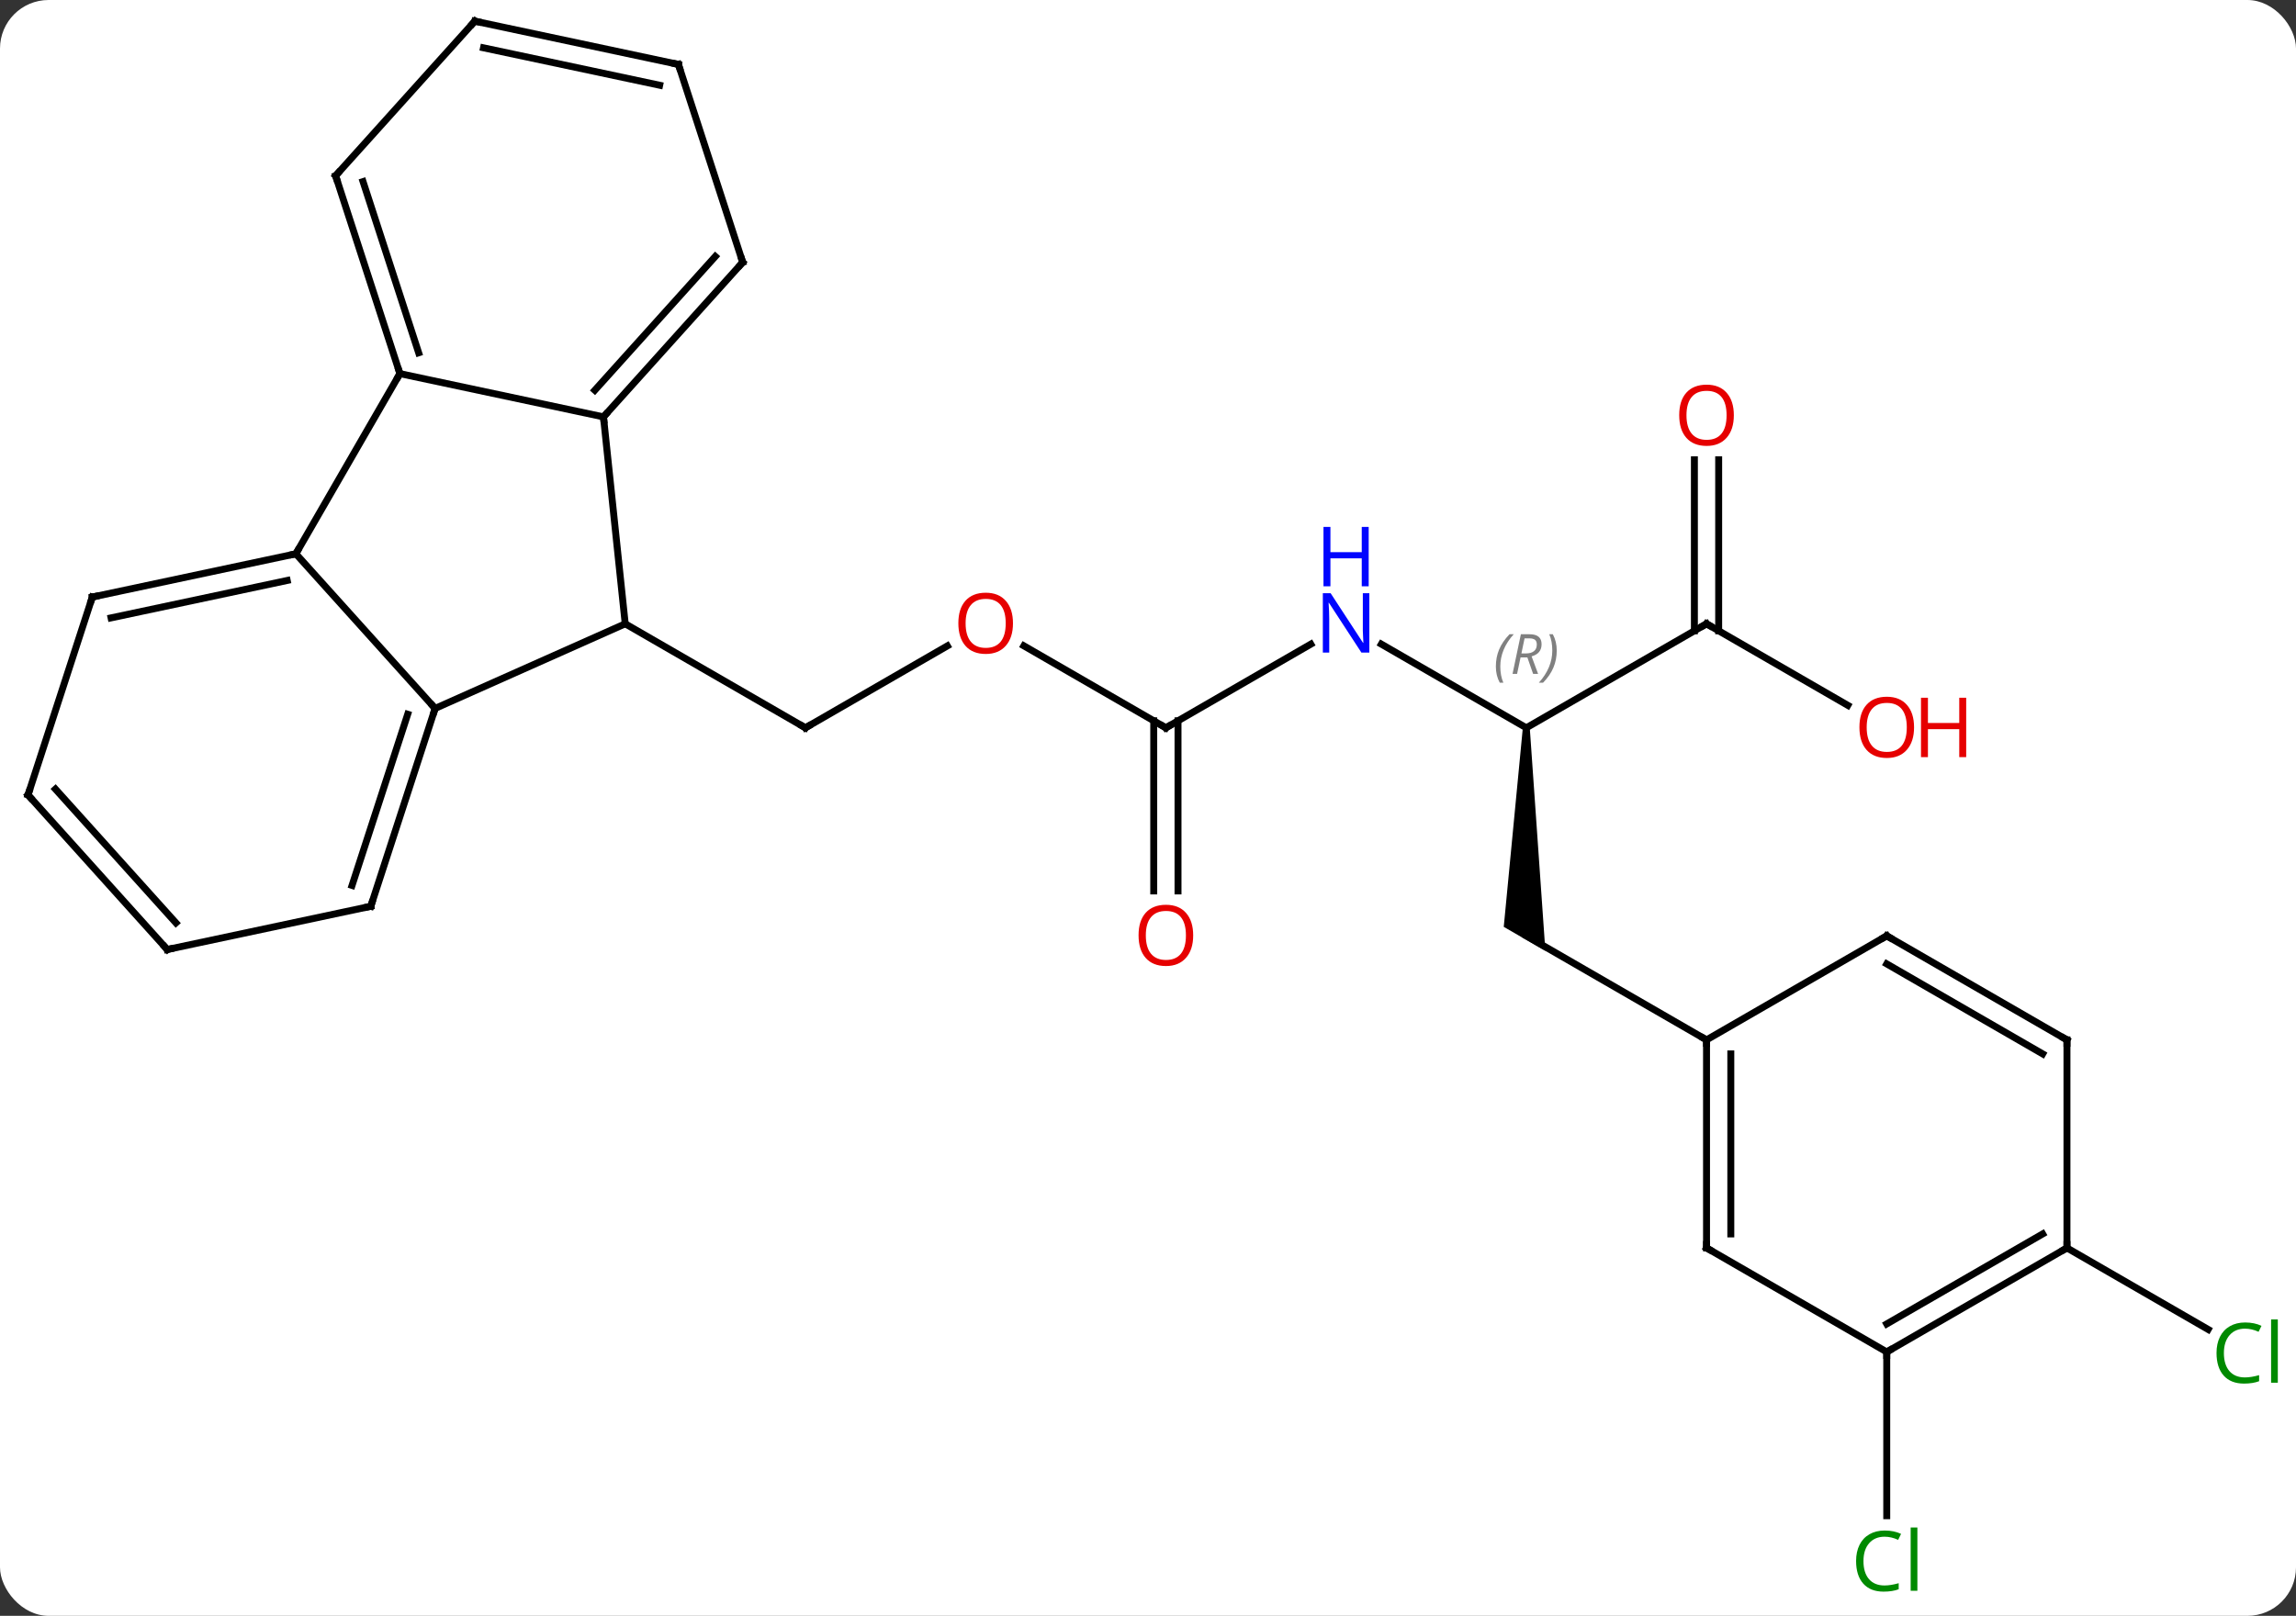 <svg width="331" viewBox="0 0 331 233" style="fill-opacity:1; color-rendering:auto; color-interpolation:auto; text-rendering:auto; stroke:black; stroke-linecap:square; stroke-miterlimit:10; shape-rendering:auto; stroke-opacity:1; fill:black; stroke-dasharray:none; font-weight:normal; stroke-width:1; font-family:'Open Sans'; font-style:normal; stroke-linejoin:miter; font-size:12; stroke-dashoffset:0; image-rendering:auto;" height="233" class="cas-substance-image" xmlns:xlink="http://www.w3.org/1999/xlink" xmlns="http://www.w3.org/2000/svg"><rect x="0" y="0" width="331" height="233" fill="#333333" stroke="none"/><svg class="cas-substance-single-component"><rect y="0" x="0" width="331" stroke="none" ry="7" rx="7" height="233" fill="white" class="cas-substance-group"/><svg y="0" x="0" width="331" viewBox="0 0 331 233" style="fill:black;" height="233" class="cas-substance-single-component-image"><svg><g><g transform="translate(164,114)" style="text-rendering:geometricPrecision; color-rendering:optimizeQuality; color-interpolation:linearRGB; stroke-linecap:butt; image-rendering:optimizeQuality;"><line y2="-20.862" y1="-9.051" x2="-27.426" x1="-47.886" style="fill:none;"/><line y2="-24.051" y1="-9.051" x2="-73.866" x1="-47.886" style="fill:none;"/><line y2="-9.051" y1="-20.872" x2="4.077" x1="-16.398" style="fill:none;"/><line y2="-21.116" y1="-9.051" x2="24.973" x1="4.077" style="fill:none;"/><line y2="14.472" y1="-10.061" x2="2.327" x1="2.327" style="fill:none;"/><line y2="14.472" y1="-10.061" x2="5.827" x1="5.827" style="fill:none;"/><line y2="-9.051" y1="-21.116" x2="56.037" x1="35.141" style="fill:none;"/><path style="stroke:none;" d="M55.537 -9.051 L56.537 -9.051 L58.787 23.114 L52.787 19.65 Z"/><line y2="-24.051" y1="-9.051" x2="82.02" x1="56.037" style="fill:none;"/><line y2="35.949" y1="20.949" x2="82.02" x1="56.037" style="fill:none;"/><line y2="-12.292" y1="-24.051" x2="102.386" x1="82.02" style="fill:none;"/><line y2="-47.699" y1="-23.041" x2="83.77" x1="83.77" style="fill:none;"/><line y2="-47.699" y1="-23.041" x2="80.27" x1="80.27" style="fill:none;"/><line y2="80.949" y1="104.563" x2="108" x1="108" style="fill:none;"/><line y2="65.949" y1="77.702" x2="133.98" x1="154.336" style="fill:none;"/><line y2="-11.847" y1="-24.051" x2="-101.271" x1="-73.866" style="fill:none;"/><line y2="-53.886" y1="-24.051" x2="-77.001" x1="-73.866" style="fill:none;"/><line y2="-34.143" y1="-11.847" x2="-121.347" x1="-101.271" style="fill:none;"/><line y2="16.683" y1="-11.847" x2="-110.544" x1="-101.271" style="fill:none;"/><line y2="13.679" y1="-11.007" x2="-113.248" x1="-105.224" style="fill:none;"/><line y2="-60.123" y1="-53.886" x2="-106.347" x1="-77.001" style="fill:none;"/><line y2="-76.179" y1="-53.886" x2="-56.928" x1="-77.001" style="fill:none;"/><line y2="-77.019" y1="-57.73" x2="-60.881" x1="-78.25" style="fill:none;"/><line y2="-60.123" y1="-34.143" x2="-106.347" x1="-121.347" style="fill:none;"/><line y2="-27.906" y1="-34.143" x2="-150.69" x1="-121.347" style="fill:none;"/><line y2="-24.903" y1="-30.299" x2="-147.986" x1="-122.596" style="fill:none;"/><line y2="22.92" y1="16.683" x2="-139.887" x1="-110.544" style="fill:none;"/><line y2="-88.656" y1="-60.123" x2="-115.617" x1="-106.347" style="fill:none;"/><line y2="-87.816" y1="-63.126" x2="-111.664" x1="-103.643" style="fill:none;"/><line y2="-104.712" y1="-76.179" x2="-66.198" x1="-56.928" style="fill:none;"/><line y2="0.627" y1="-27.906" x2="-159.96" x1="-150.69" style="fill:none;"/><line y2="0.627" y1="22.92" x2="-159.96" x1="-139.887" style="fill:none;"/><line y2="-0.213" y1="19.076" x2="-156.007" x1="-138.638" style="fill:none;"/><line y2="-110.949" y1="-88.656" x2="-95.544" x1="-115.617" style="fill:none;"/><line y2="-110.949" y1="-104.712" x2="-95.544" x1="-66.198" style="fill:none;"/><line y2="-107.105" y1="-101.709" x2="-94.295" x1="-68.902" style="fill:none;"/><line y2="65.949" y1="35.949" x2="82.02" x1="82.02" style="fill:none;"/><line y2="63.928" y1="37.97" x2="85.52" x1="85.52" style="fill:none;"/><line y2="20.949" y1="35.949" x2="108" x1="82.02" style="fill:none;"/><line y2="80.949" y1="65.949" x2="108" x1="82.02" style="fill:none;"/><line y2="35.949" y1="20.949" x2="133.98" x1="108" style="fill:none;"/><line y2="37.97" y1="24.991" x2="130.48" x1="108" style="fill:none;"/><line y2="65.949" y1="80.949" x2="133.98" x1="108" style="fill:none;"/><line y2="63.928" y1="76.907" x2="130.48" x1="108" style="fill:none;"/><line y2="65.949" y1="35.949" x2="133.98" x1="133.98" style="fill:none;"/><path style="fill:none; stroke-miterlimit:5;" d="M-47.453 -9.301 L-47.886 -9.051 L-48.319 -9.301"/></g><g transform="translate(164,114)" style="stroke-linecap:butt; fill:rgb(230,0,0); text-rendering:geometricPrecision; color-rendering:optimizeQuality; image-rendering:optimizeQuality; font-family:'Open Sans'; stroke:rgb(230,0,0); color-interpolation:linearRGB; stroke-miterlimit:5;"><path style="stroke:none;" d="M-17.965 -24.121 Q-17.965 -22.059 -19.005 -20.879 Q-20.044 -19.699 -21.887 -19.699 Q-23.778 -19.699 -24.809 -20.863 Q-25.84 -22.028 -25.84 -24.137 Q-25.84 -26.231 -24.809 -27.379 Q-23.778 -28.528 -21.887 -28.528 Q-20.028 -28.528 -18.997 -27.356 Q-17.965 -26.184 -17.965 -24.121 ZM-24.794 -24.121 Q-24.794 -22.387 -24.051 -21.481 Q-23.309 -20.574 -21.887 -20.574 Q-20.465 -20.574 -19.739 -21.473 Q-19.012 -22.371 -19.012 -24.121 Q-19.012 -25.856 -19.739 -26.746 Q-20.465 -27.637 -21.887 -27.637 Q-23.309 -27.637 -24.051 -26.738 Q-24.794 -25.84 -24.794 -24.121 Z"/><path style="fill:none; stroke:black;" d="M3.644 -9.301 L4.077 -9.051 L4.51 -9.301"/><path style="fill:rgb(0,5,255); stroke:none;" d="M33.409 -19.895 L32.268 -19.895 L27.58 -27.082 L27.534 -27.082 Q27.627 -25.817 27.627 -24.77 L27.627 -19.895 L26.705 -19.895 L26.705 -28.457 L27.83 -28.457 L32.502 -21.301 L32.549 -21.301 Q32.549 -21.457 32.502 -22.317 Q32.455 -23.176 32.471 -23.551 L32.471 -28.457 L33.409 -28.457 L33.409 -19.895 Z"/><path style="fill:rgb(0,5,255); stroke:none;" d="M33.315 -29.457 L32.315 -29.457 L32.315 -33.489 L27.799 -33.489 L27.799 -29.457 L26.799 -29.457 L26.799 -38.02 L27.799 -38.02 L27.799 -34.379 L32.315 -34.379 L32.315 -38.02 L33.315 -38.02 L33.315 -29.457 Z"/><path style="stroke:none;" d="M8.014 20.879 Q8.014 22.941 6.975 24.121 Q5.936 25.301 4.093 25.301 Q2.202 25.301 1.171 24.137 Q0.14 22.972 0.14 20.863 Q0.14 18.769 1.171 17.621 Q2.202 16.472 4.093 16.472 Q5.952 16.472 6.983 17.644 Q8.014 18.816 8.014 20.879 ZM1.186 20.879 Q1.186 22.613 1.929 23.519 Q2.671 24.426 4.093 24.426 Q5.514 24.426 6.241 23.527 Q6.968 22.629 6.968 20.879 Q6.968 19.144 6.241 18.254 Q5.514 17.363 4.093 17.363 Q2.671 17.363 1.929 18.262 Q1.186 19.16 1.186 20.879 Z"/></g><g transform="translate(164,114)" style="stroke-linecap:butt; font-size:8.4px; fill:gray; text-rendering:geometricPrecision; image-rendering:optimizeQuality; color-rendering:optimizeQuality; font-family:'Open Sans'; font-style:italic; stroke:gray; color-interpolation:linearRGB; stroke-miterlimit:5;"><path style="stroke:none;" d="M51.649 -17.887 Q51.649 -19.215 52.117 -20.34 Q52.586 -21.465 53.617 -22.543 L54.227 -22.543 Q53.258 -21.481 52.774 -20.309 Q52.289 -19.137 52.289 -17.903 Q52.289 -16.574 52.727 -15.559 L52.211 -15.559 Q51.649 -16.59 51.649 -17.887 ZM55.209 -19.199 L54.709 -16.824 L54.052 -16.824 L55.255 -22.543 L56.505 -22.543 Q58.24 -22.543 58.24 -21.106 Q58.24 -19.746 56.802 -19.356 L57.74 -16.824 L57.021 -16.824 L56.193 -19.199 L55.209 -19.199 ZM55.787 -21.949 Q55.396 -20.028 55.334 -19.778 L55.99 -19.778 Q56.74 -19.778 57.146 -20.106 Q57.552 -20.434 57.552 -21.059 Q57.552 -21.528 57.295 -21.738 Q57.037 -21.949 56.443 -21.949 L55.787 -21.949 ZM60.426 -20.199 Q60.426 -18.871 59.949 -17.738 Q59.473 -16.606 58.457 -15.559 L57.848 -15.559 Q59.785 -17.715 59.785 -20.199 Q59.785 -21.528 59.348 -22.543 L59.863 -22.543 Q60.426 -21.481 60.426 -20.199 Z"/><path style="fill:none; stroke:black;" d="M81.587 -23.801 L82.02 -24.051 L82.453 -23.801"/></g><g transform="translate(164,114)" style="stroke-linecap:butt; fill:rgb(230,0,0); text-rendering:geometricPrecision; color-rendering:optimizeQuality; image-rendering:optimizeQuality; font-family:'Open Sans'; stroke:rgb(230,0,0); color-interpolation:linearRGB; stroke-miterlimit:5;"><path style="stroke:none;" d="M111.938 -9.121 Q111.938 -7.059 110.898 -5.879 Q109.859 -4.699 108.016 -4.699 Q106.125 -4.699 105.094 -5.864 Q104.062 -7.028 104.062 -9.137 Q104.062 -11.231 105.094 -12.379 Q106.125 -13.528 108.016 -13.528 Q109.875 -13.528 110.906 -12.356 Q111.938 -11.184 111.938 -9.121 ZM105.109 -9.121 Q105.109 -7.387 105.852 -6.481 Q106.594 -5.574 108.016 -5.574 Q109.438 -5.574 110.164 -6.473 Q110.891 -7.371 110.891 -9.121 Q110.891 -10.856 110.164 -11.746 Q109.438 -12.637 108.016 -12.637 Q106.594 -12.637 105.852 -11.739 Q105.109 -10.84 105.109 -9.121 Z"/><path style="stroke:none;" d="M119.453 -4.824 L118.453 -4.824 L118.453 -8.856 L113.938 -8.856 L113.938 -4.824 L112.938 -4.824 L112.938 -13.387 L113.938 -13.387 L113.938 -9.746 L118.453 -9.746 L118.453 -13.387 L119.453 -13.387 L119.453 -4.824 Z"/><path style="stroke:none;" d="M85.957 -54.121 Q85.957 -52.059 84.918 -50.879 Q83.879 -49.699 82.036 -49.699 Q80.145 -49.699 79.114 -50.864 Q78.082 -52.028 78.082 -54.137 Q78.082 -56.231 79.114 -57.379 Q80.145 -58.528 82.036 -58.528 Q83.895 -58.528 84.926 -57.356 Q85.957 -56.184 85.957 -54.121 ZM79.129 -54.121 Q79.129 -52.387 79.872 -51.481 Q80.614 -50.574 82.036 -50.574 Q83.457 -50.574 84.184 -51.473 Q84.911 -52.371 84.911 -54.121 Q84.911 -55.856 84.184 -56.746 Q83.457 -57.637 82.036 -57.637 Q80.614 -57.637 79.872 -56.739 Q79.129 -55.84 79.129 -54.121 Z"/><path style="fill:rgb(0,138,0); stroke:none;" d="M107.691 107.59 Q106.285 107.59 105.465 108.527 Q104.644 109.465 104.644 111.105 Q104.644 112.777 105.434 113.699 Q106.223 114.621 107.676 114.621 Q108.582 114.621 109.723 114.293 L109.723 115.168 Q108.832 115.511 107.535 115.511 Q105.644 115.511 104.613 114.355 Q103.582 113.199 103.582 111.09 Q103.582 109.761 104.074 108.769 Q104.566 107.777 105.504 107.238 Q106.441 106.699 107.707 106.699 Q109.051 106.699 110.066 107.183 L109.644 108.043 Q108.66 107.59 107.691 107.59 ZM112.418 115.386 L111.449 115.386 L111.449 106.261 L112.418 106.261 L112.418 115.386 Z"/><path style="fill:rgb(0,138,0); stroke:none;" d="M159.651 77.59 Q158.245 77.59 157.425 78.527 Q156.605 79.465 156.605 81.105 Q156.605 82.777 157.394 83.699 Q158.183 84.621 159.636 84.621 Q160.542 84.621 161.683 84.293 L161.683 85.168 Q160.792 85.511 159.495 85.511 Q157.605 85.511 156.573 84.355 Q155.542 83.199 155.542 81.09 Q155.542 79.761 156.034 78.769 Q156.526 77.777 157.464 77.238 Q158.401 76.699 159.667 76.699 Q161.011 76.699 162.026 77.183 L161.605 78.043 Q160.62 77.59 159.651 77.59 ZM164.378 85.386 L163.409 85.386 L163.409 76.261 L164.378 76.261 L164.378 85.386 Z"/><path style="fill:none; stroke:black;" d="M-101.426 -11.371 L-101.271 -11.847 L-101.606 -12.219"/><path style="fill:none; stroke:black;" d="M-76.666 -54.258 L-77.001 -53.886 L-76.949 -53.389"/><path style="fill:none; stroke:black;" d="M-121.836 -34.039 L-121.347 -34.143 L-121.097 -34.576"/><path style="fill:none; stroke:black;" d="M-110.389 16.207 L-110.544 16.683 L-111.033 16.787"/><path style="fill:none; stroke:black;" d="M-106.501 -60.599 L-106.347 -60.123 L-106.597 -59.69"/><path style="fill:none; stroke:black;" d="M-57.263 -75.807 L-56.928 -76.179 L-57.083 -76.654"/><path style="fill:none; stroke:black;" d="M-150.201 -28.01 L-150.69 -27.906 L-150.845 -27.43"/><path style="fill:none; stroke:black;" d="M-139.398 22.816 L-139.887 22.92 L-140.222 22.548"/><path style="fill:none; stroke:black;" d="M-115.463 -88.18 L-115.617 -88.656 L-115.282 -89.028"/><path style="fill:none; stroke:black;" d="M-66.043 -104.237 L-66.198 -104.712 L-66.687 -104.816"/><path style="fill:none; stroke:black;" d="M-159.805 0.151 L-159.96 0.627 L-159.625 0.999"/><path style="fill:none; stroke:black;" d="M-95.879 -110.577 L-95.544 -110.949 L-95.055 -110.845"/><path style="fill:none; stroke:black;" d="M82.02 36.449 L82.02 35.949 L81.587 35.699"/><path style="fill:none; stroke:black;" d="M82.02 65.449 L82.02 65.949 L82.453 66.199"/><path style="fill:none; stroke:black;" d="M107.567 21.199 L108 20.949 L108.433 21.199"/><path style="fill:none; stroke:black;" d="M108.433 80.699 L108 80.949 L108 81.449"/><path style="fill:none; stroke:black;" d="M133.547 35.699 L133.98 35.949 L133.98 36.449"/><path style="fill:none; stroke:black;" d="M133.547 66.199 L133.98 65.949 L133.98 65.449"/></g></g></svg></svg></svg></svg>